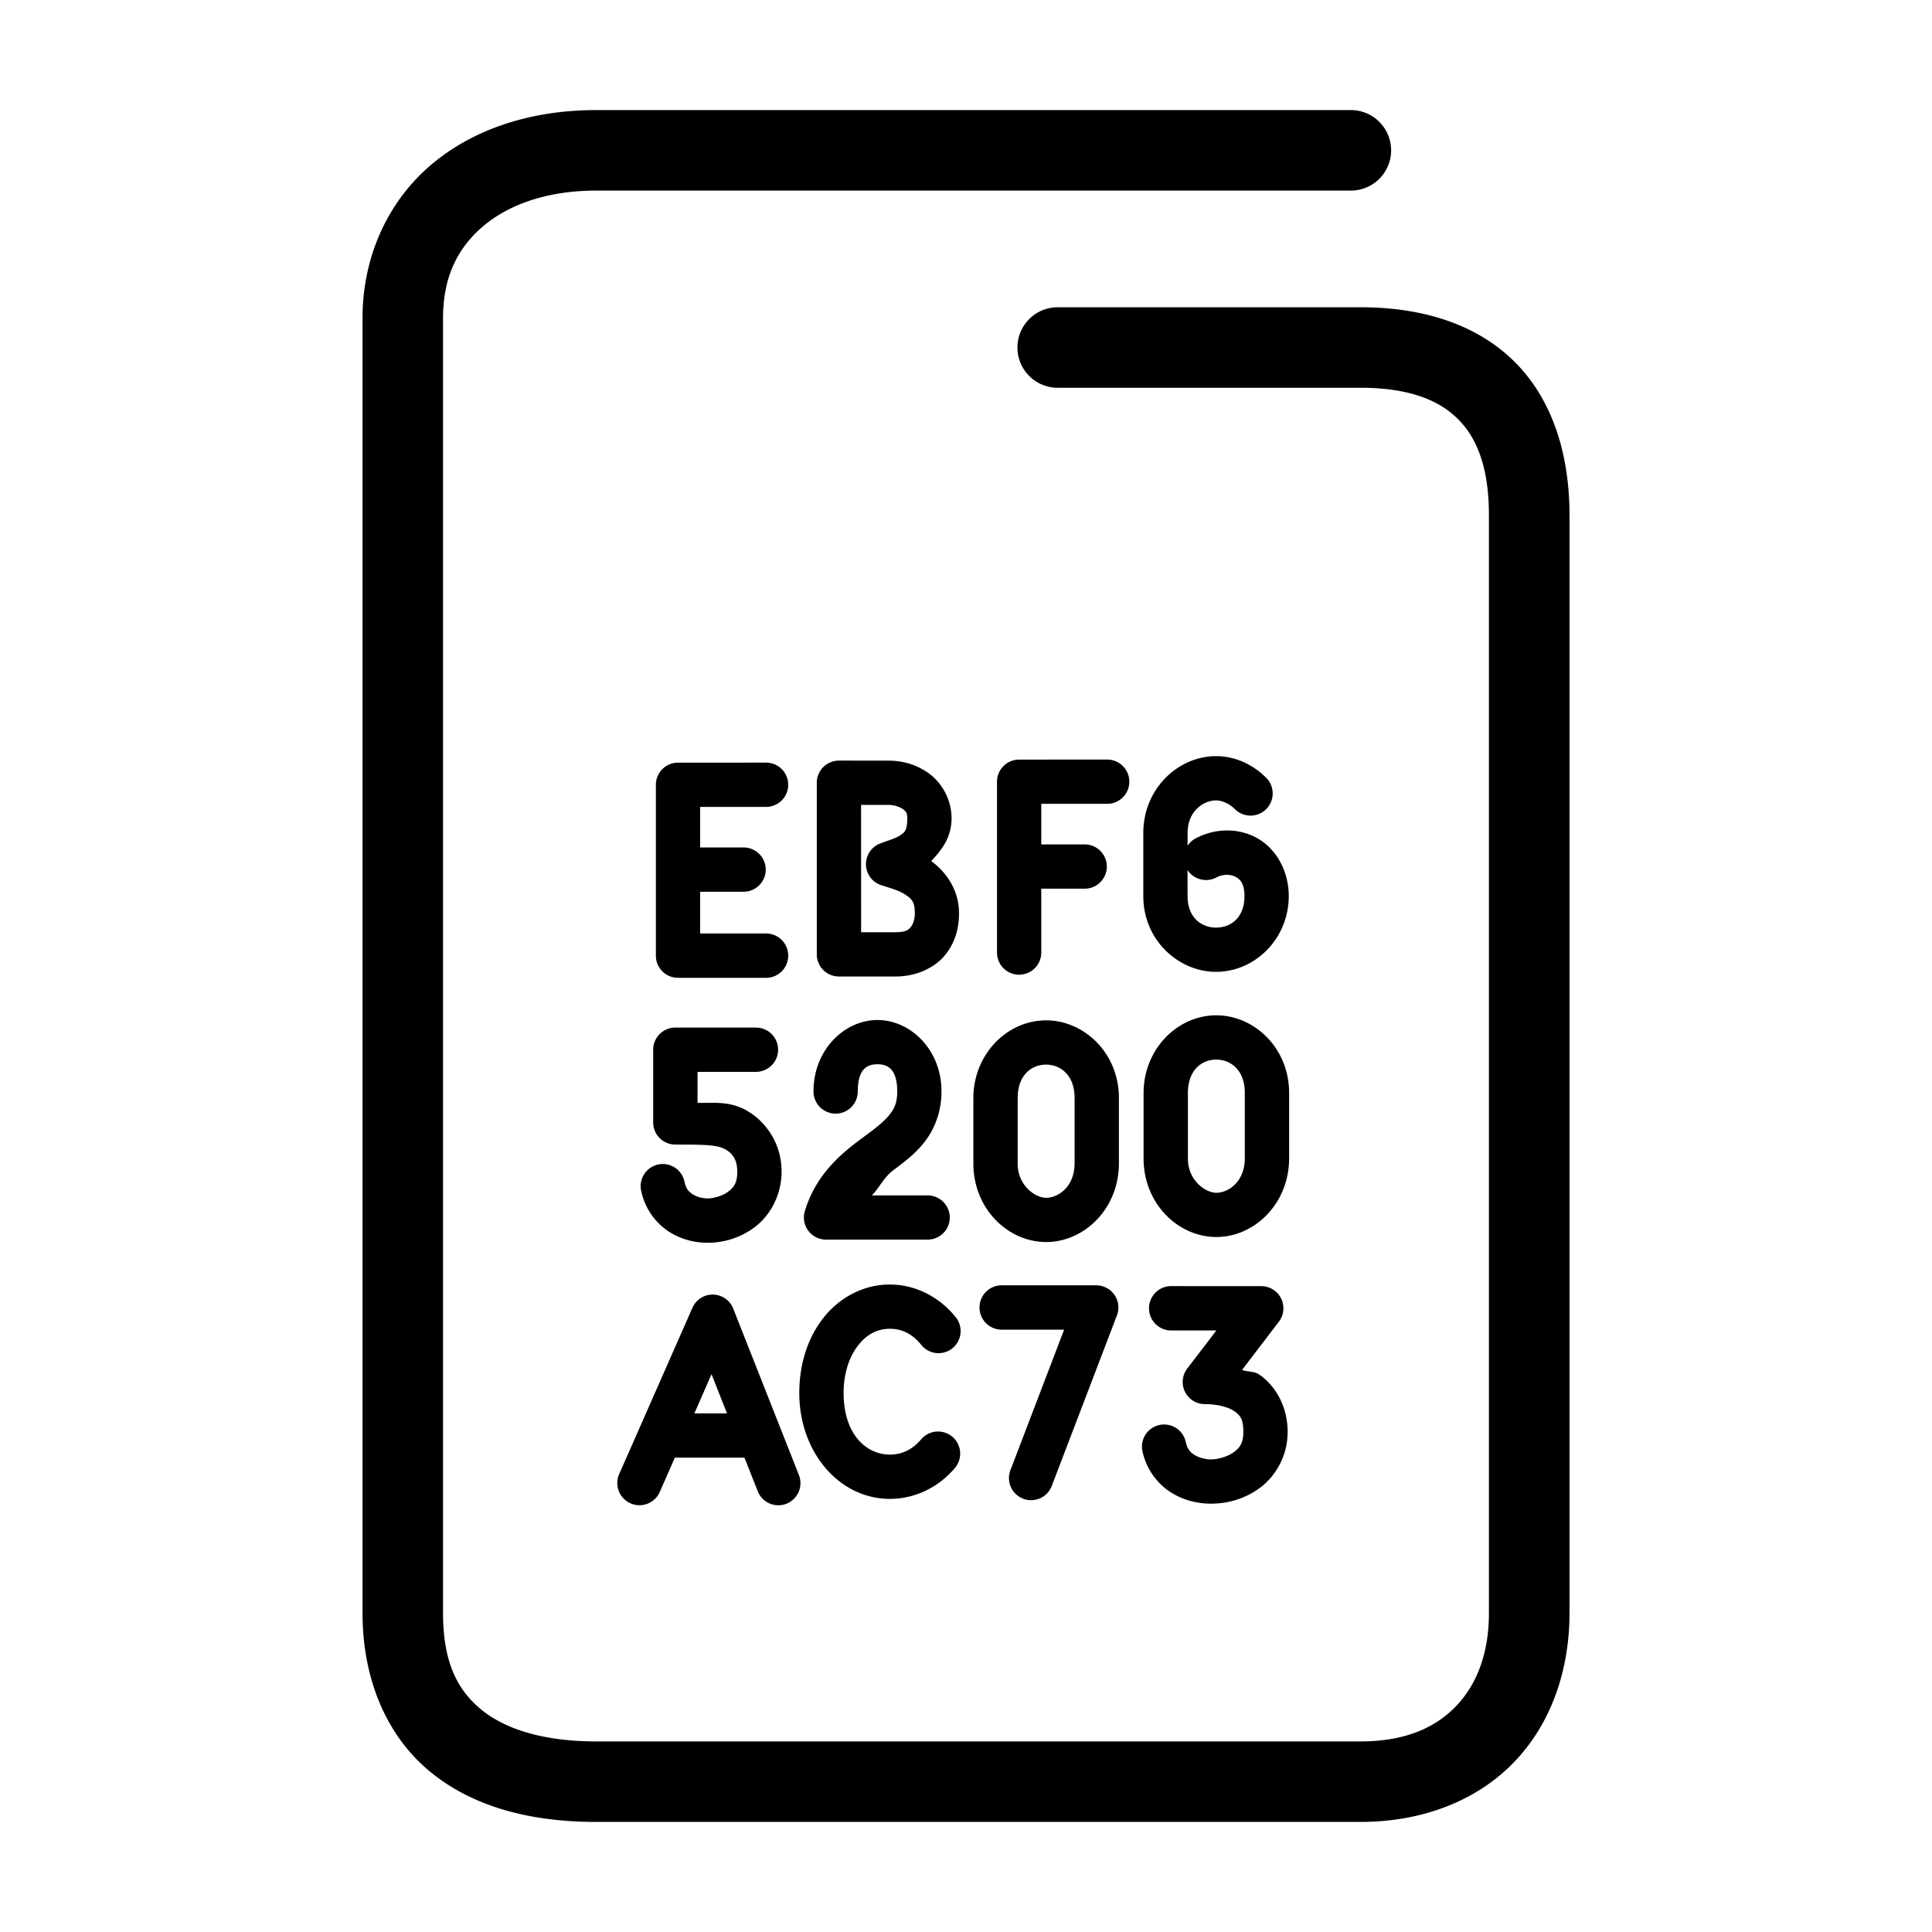<svg xmlns="http://www.w3.org/2000/svg" width="48" height="48">
	<path d="m 14.81,2.735 c -1.586,0 -3.028,0.453 -4.094,1.355 -1.066,0.903 -1.709,2.267 -1.709,3.814 V 40.073 c 0,1.681 0.62,3.088 1.707,3.967 1.087,0.879 2.523,1.225 4.094,1.225 h 18.996 c 1.547,0 2.893,-0.532 3.811,-1.484 0.918,-0.952 1.379,-2.276 1.379,-3.707 V 12.804 c 0,-1.577 -0.453,-2.929 -1.398,-3.848 -0.946,-0.919 -2.285,-1.322 -3.791,-1.322 H 26.278 a 1,1 0 0 0 -1,1 1,1 0 0 0 1,1 h 7.525 c 1.162,0 1.917,0.288 2.398,0.756 0.482,0.468 0.791,1.2 0.791,2.414 v 27.27 c 0,1.013 -0.307,1.786 -0.82,2.318 -0.513,0.532 -1.261,0.873 -2.369,0.873 H 14.808 c -1.271,0 -2.233,-0.291 -2.836,-0.779 -0.603,-0.488 -0.965,-1.179 -0.965,-2.412 V 7.905 c 0,-1.027 0.364,-1.748 1,-2.287 0.636,-0.539 1.598,-0.883 2.803,-0.883 h 18.752 a 1,1 0 0 0 1,-1 1,1 0 0 0 -1,-1 z M 30.212,18.786 c -0.926,0 -1.799,0.79 -1.807,1.898 v 0.002 1.574 c 0,1.117 0.893,1.885 1.807,1.885 0.966,0 1.807,-0.819 1.807,-1.885 v -0.002 -0.002 c -0.004,-0.64 -0.329,-1.185 -0.797,-1.439 -0.468,-0.255 -1.034,-0.24 -1.512,0.01 a 0.55,0.55 0 0 0 -0.205,0.186 v -0.322 -0.002 c 0.005,-0.547 0.404,-0.803 0.707,-0.803 0.142,0 0.327,0.075 0.469,0.217 a 0.55,0.55 0 0 0 0.777,0 0.55,0.55 0 0 0 0.002,-0.777 C 31.127,18.991 30.685,18.786 30.212,18.786 Z m -4.893,0.086 a 0.55,0.55 0 0 0 -0.549,0.549 v 4.246 a 0.55,0.55 0 0 0 0.549,0.549 0.55,0.55 0 0 0 0.551,-0.549 v -1.588 h 1.08 a 0.55,0.55 0 0 0 0.549,-0.549 0.55,0.55 0 0 0 -0.549,-0.551 h -1.08 v -1.008 h 1.639 a 0.55,0.55 0 0 0 0.549,-0.551 0.55,0.55 0 0 0 -0.549,-0.549 z m -4.475,0.025 a 0.55,0.55 0 0 0 -0.551,0.551 v 4.264 a 0.55,0.55 0 0 0 0.551,0.549 h 1.402 c 0.528,2.2e-5 0.985,-0.219 1.246,-0.547 0.26,-0.326 0.338,-0.705 0.334,-1.033 -0.002,-0.601 -0.346,-1.033 -0.689,-1.289 0.249,-0.263 0.504,-0.579 0.504,-1.062 0,-0.459 -0.234,-0.865 -0.543,-1.1 -0.309,-0.234 -0.67,-0.332 -1.023,-0.332 z m -4,0.051 a 0.55,0.55 0 0 0 -0.549,0.551 v 4.244 a 0.55,0.55 0 0 0 0.549,0.551 h 2.188 a 0.55,0.55 0 0 0 0.551,-0.551 0.55,0.55 0 0 0 -0.551,-0.551 h -1.637 v -1.037 h 1.08 a 0.55,0.55 0 0 0 0.549,-0.549 0.55,0.55 0 0 0 -0.549,-0.551 h -1.08 v -1.008 h 1.639 a 0.55,0.55 0 0 0 0.549,-0.549 0.55,0.55 0 0 0 -0.549,-0.551 z m 4.549,1.049 h 0.682 c 0.135,0 0.281,0.048 0.359,0.107 0.078,0.059 0.107,0.093 0.107,0.225 0,0.307 -0.066,0.345 -0.17,0.42 -0.104,0.075 -0.272,0.121 -0.498,0.205 a 0.55,0.55 0 0 0 0.023,1.039 c 0.21,0.067 0.43,0.125 0.59,0.23 0.159,0.105 0.242,0.172 0.242,0.461 a 0.55,0.55 0 0 0 0,0.008 c 0.002,0.13 -0.039,0.263 -0.096,0.334 -0.057,0.071 -0.118,0.135 -0.385,0.135 H 21.394 Z m 8.111,1.619 a 0.55,0.55 0 0 0 0.713,0.186 c 0.175,-0.091 0.359,-0.082 0.479,-0.018 0.119,0.065 0.22,0.164 0.223,0.479 -9.56e-4,0.526 -0.328,0.783 -0.707,0.783 -0.334,0 -0.707,-0.22 -0.707,-0.785 z m 0.717,3.609 c -0.976,0 -1.809,0.847 -1.809,1.932 v 1.629 c 0,1.11 0.851,1.947 1.809,1.947 0.938,0 1.8,-0.817 1.807,-1.945 v -1.631 c 0,-1.138 -0.883,-1.932 -1.807,-1.932 z m -8.418,0.117 c -0.808,-0.002 -1.592,0.724 -1.592,1.775 a 0.55,0.55 0 0 0 0.551,0.551 0.55,0.55 0 0 0 0.549,-0.551 c 0,-0.586 0.258,-0.676 0.49,-0.676 0.232,4.5e-4 0.49,0.095 0.49,0.676 0,0.273 -0.063,0.41 -0.18,0.564 -0.117,0.154 -0.314,0.315 -0.566,0.502 -0.506,0.375 -1.24,0.891 -1.549,1.906 a 0.55,0.55 0 0 0 0.525,0.709 h 2.523 A 0.55,0.55 0 0 0 23.597,30.251 0.55,0.55 0 0 0 23.046,29.7 H 21.659 c 0.19,-0.188 0.295,-0.449 0.543,-0.633 0.263,-0.195 0.549,-0.407 0.787,-0.721 0.238,-0.314 0.402,-0.738 0.402,-1.229 0,-1.049 -0.78,-1.774 -1.588,-1.775 z m 4.189,0.008 c -0.976,0 -1.809,0.847 -1.809,1.932 v 1.629 c 0,1.11 0.851,1.947 1.809,1.947 0.938,0 1.8,-0.815 1.807,-1.943 v -0.002 -1.631 c 0,-1.138 -0.883,-1.932 -1.807,-1.932 z m -9.213,0.18 a 0.55,0.55 0 0 0 -0.551,0.549 v 1.809 a 0.55,0.55 0 0 0 0.551,0.549 c 0.622,0 0.987,2.36e-4 1.186,0.092 a 0.55,0.55 0 0 0 0.002,0 c 0.199,0.092 0.35,0.245 0.35,0.576 a 0.55,0.55 0 0 0 0,0.002 c 6.44e-4,0.29 -0.09,0.398 -0.232,0.504 -0.142,0.106 -0.368,0.164 -0.504,0.164 -0.118,0 -0.268,-0.036 -0.369,-0.102 -0.101,-0.065 -0.169,-0.137 -0.207,-0.316 a 0.55,0.55 0 0 0 -0.65,-0.426 0.55,0.55 0 0 0 -0.426,0.652 c 0.095,0.455 0.37,0.81 0.686,1.014 0.316,0.204 0.658,0.279 0.967,0.279 0.369,0 0.787,-0.103 1.162,-0.383 0.376,-0.28 0.675,-0.781 0.674,-1.391 -8.26e-4,-0.74 -0.448,-1.325 -0.99,-1.574 v 0.002 c -0.362,-0.166 -0.73,-0.127 -1.098,-0.129 v -0.771 h 1.451 a 0.55,0.55 0 0 0 0.551,-0.551 0.55,0.55 0 0 0 -0.551,-0.549 z m 13.441,0.795 c 0.324,0 0.707,0.228 0.707,0.832 v 1.625 c -0.004,0.587 -0.414,0.852 -0.707,0.852 -0.273,0 -0.707,-0.309 -0.707,-0.848 v -1.629 c 0,-0.565 0.337,-0.832 0.707,-0.832 z m -4.229,0.125 c 0.324,0 0.707,0.228 0.707,0.832 v 1.625 c -0.004,0.587 -0.414,0.852 -0.707,0.852 -0.273,0 -0.707,-0.309 -0.707,-0.848 v -1.629 c 0,-0.565 0.337,-0.832 0.707,-0.832 z m -3.883,5.463 c -0.651,0 -1.242,0.32 -1.637,0.812 -0.395,0.493 -0.613,1.152 -0.613,1.883 0,1.47 0.991,2.631 2.25,2.631 0.63,0 1.215,-0.292 1.617,-0.768 a 0.55,0.55 0 0 0 -0.064,-0.775 0.55,0.55 0 0 0 -0.775,0.064 c -0.215,0.254 -0.479,0.379 -0.777,0.379 -0.597,0 -1.15,-0.516 -1.15,-1.531 0,-0.512 0.155,-0.926 0.371,-1.195 0.216,-0.27 0.475,-0.4 0.779,-0.4 0.304,0 0.563,0.131 0.779,0.4 a 0.55,0.55 0 0 0 0.773,0.086 0.55,0.55 0 0 0 0.084,-0.773 c -0.395,-0.493 -0.986,-0.812 -1.637,-0.812 z m 2.777,0.02 a 0.55,0.55 0 0 0 -0.549,0.551 0.55,0.55 0 0 0 0.549,0.551 h 1.553 l -1.334,3.49 a 0.55,0.55 0 0 0 0.318,0.711 0.55,0.55 0 0 0 0.709,-0.318 l 1.619,-4.238 a 0.55,0.55 0 0 0 -0.514,-0.746 z m 4.213,0.02 a 0.55,0.55 0 0 0 -0.551,0.551 0.55,0.55 0 0 0 0.551,0.551 h 1.123 l -0.725,0.947 a 0.55,0.55 0 0 0 0.438,0.883 c 0.309,0 0.581,0.072 0.729,0.174 0.148,0.101 0.227,0.194 0.227,0.512 2.77e-4,0.29 -0.091,0.402 -0.246,0.514 -0.155,0.111 -0.401,0.174 -0.553,0.174 -0.132,0 -0.298,-0.04 -0.41,-0.109 -0.112,-0.07 -0.182,-0.146 -0.221,-0.326 a 0.55,0.55 0 0 0 -0.654,-0.42 0.55,0.55 0 0 0 -0.422,0.654 c 0.101,0.463 0.389,0.822 0.715,1.025 0.326,0.203 0.676,0.275 0.992,0.275 0.378,0 0.807,-0.101 1.195,-0.381 0.388,-0.279 0.706,-0.785 0.705,-1.406 0,-0.61 -0.291,-1.136 -0.705,-1.42 -0.131,-0.09 -0.286,-0.062 -0.428,-0.115 l 0.914,-1.197 a 0.55,0.55 0 0 0 -0.438,-0.885 z m -11.42,0.211 a 0.55,0.55 0 0 0 -0.475,0.328 l -1.82,4.133 a 0.55,0.55 0 0 0 0.283,0.725 0.55,0.55 0 0 0 0.725,-0.281 l 0.375,-0.854 h 1.73 l 0.33,0.834 a 0.55,0.55 0 0 0 0.713,0.311 0.55,0.55 0 0 0 0.309,-0.715 l -1.631,-4.133 a 0.55,0.55 0 0 0 -0.539,-0.348 z m 0,1.977 0.385,0.975 h -0.812 z" fill="#000000"/>
</svg>
